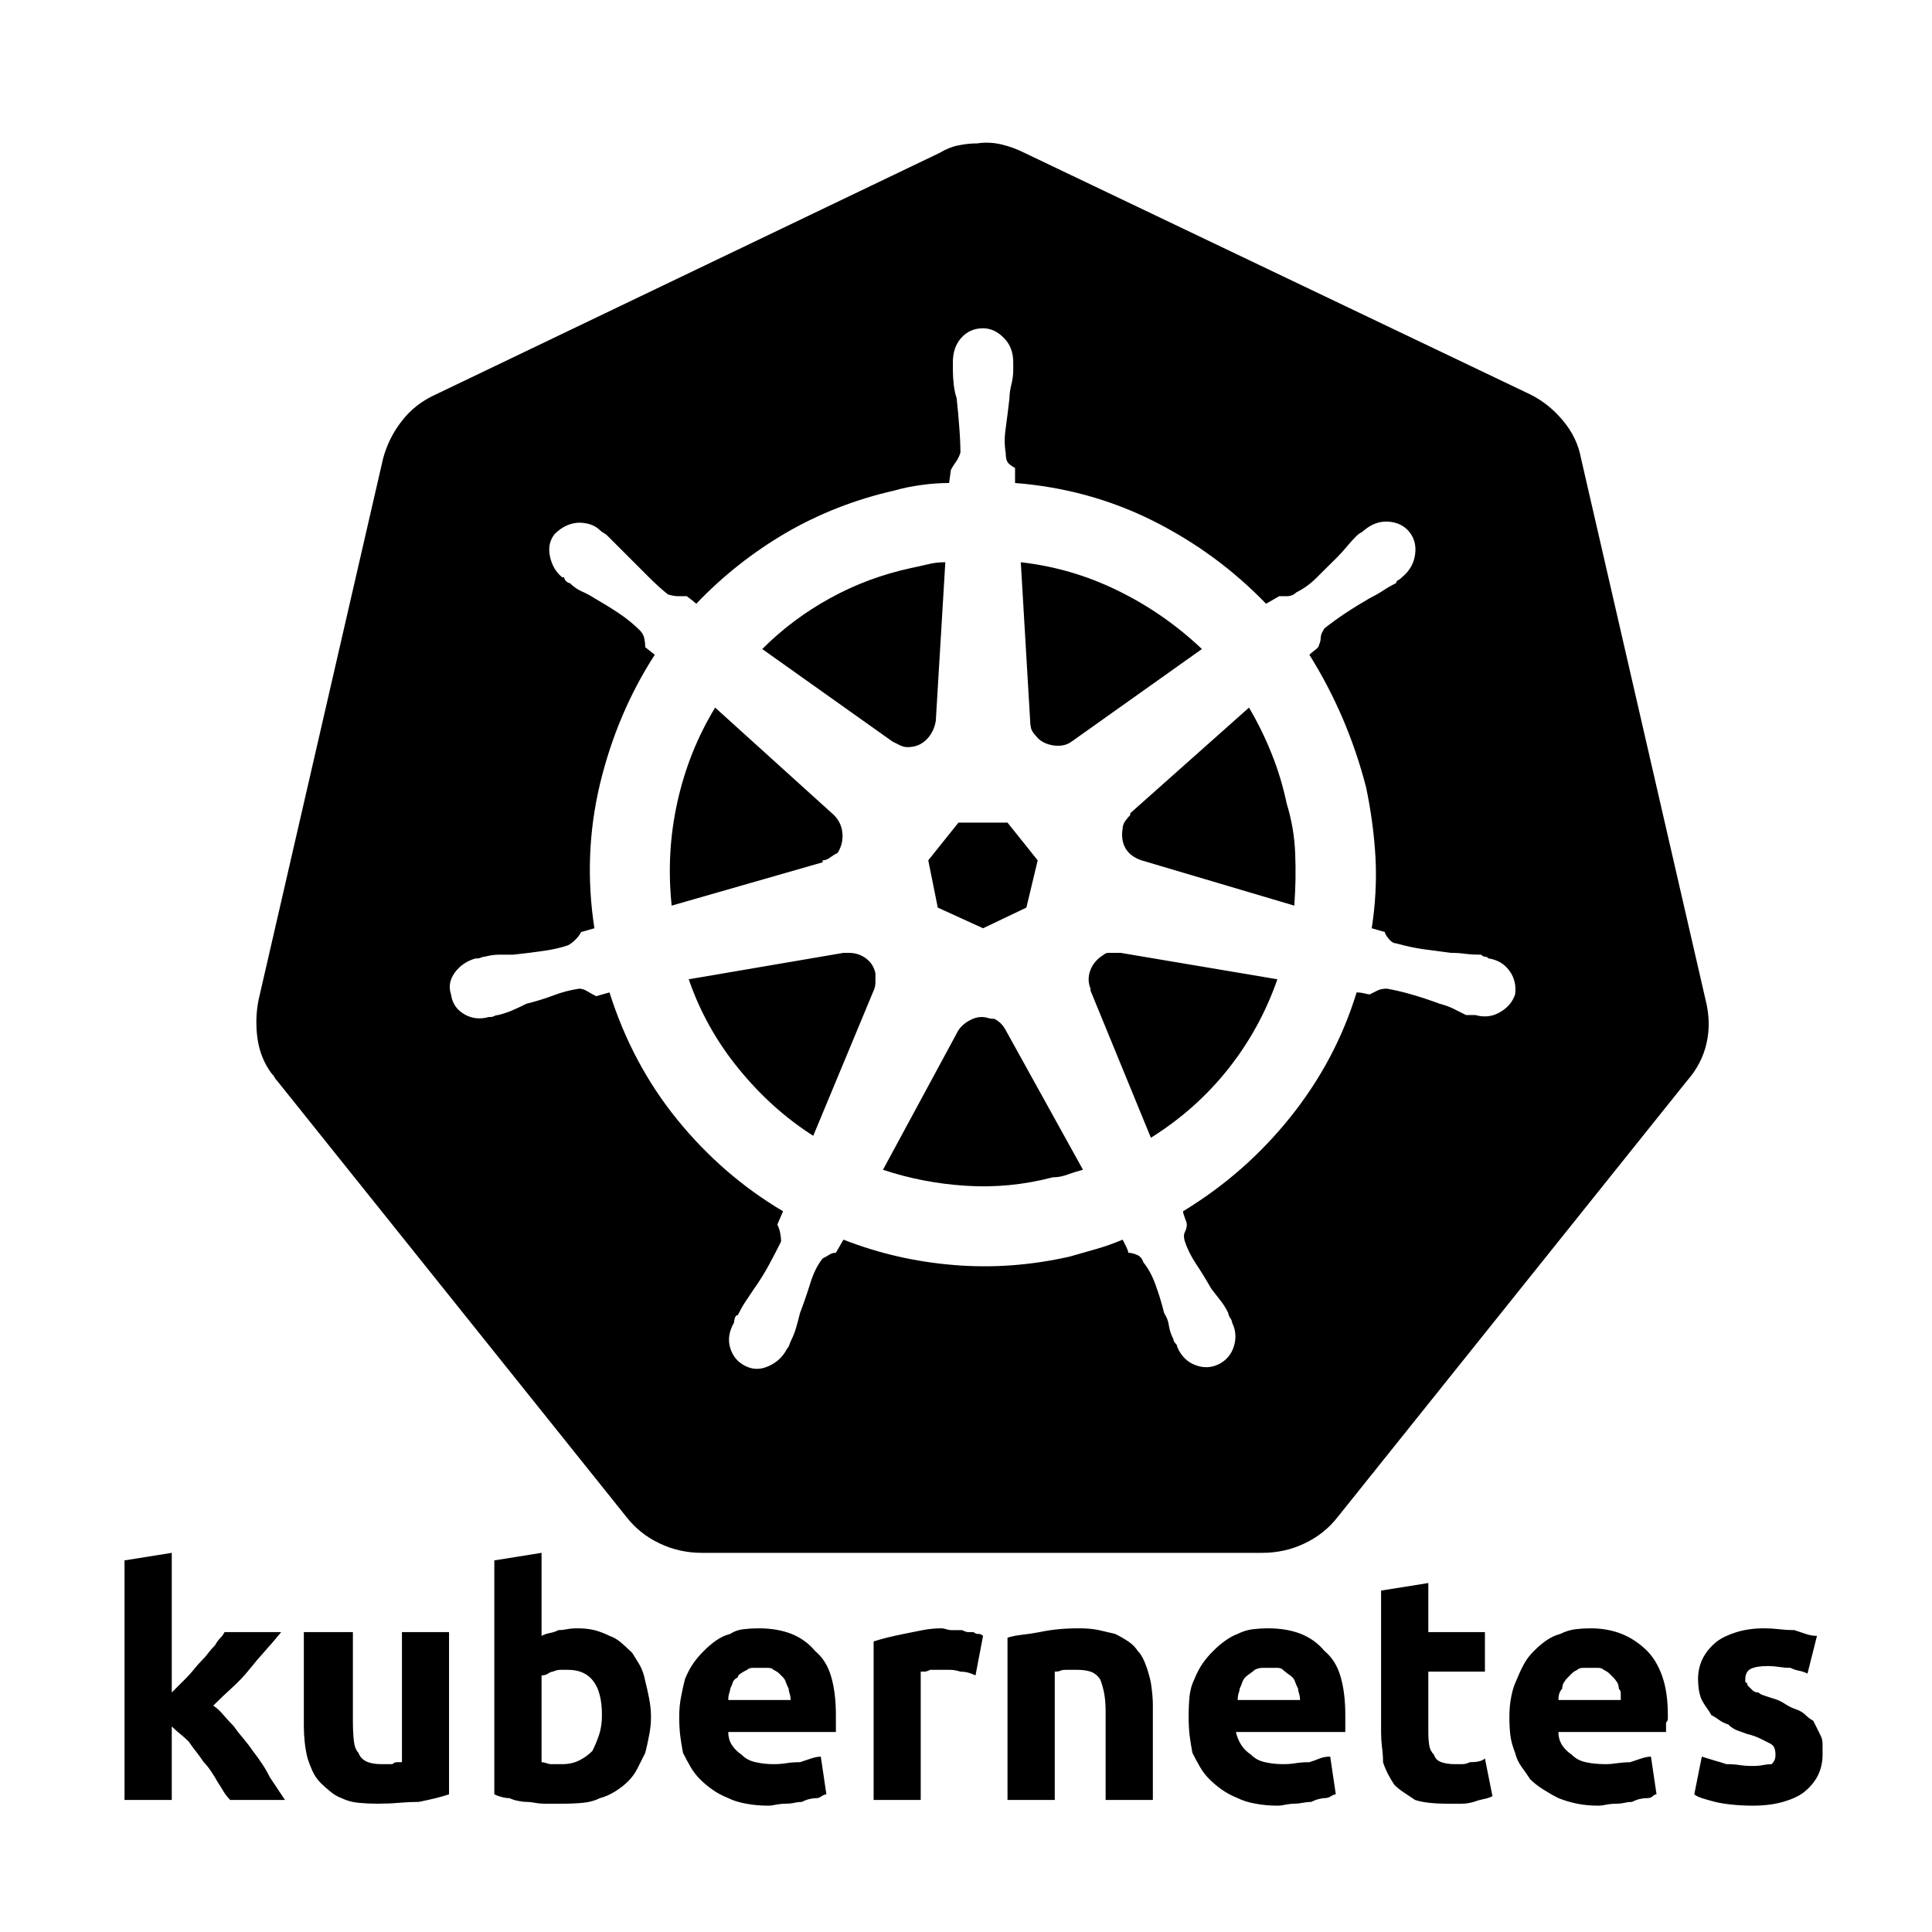 <svg xmlns="http://www.w3.org/2000/svg" xmlns:xlink="http://www.w3.org/1999/xlink" width="128" height="128"><path fill="#000000" d="M59.13 49.13L59.13 49.13Q59.38 49.25 59.63 49.38Q59.88 49.50 60.13 49.50L60.13 49.50Q60.88 49.50 61.38 49Q61.88 48.50 62 47.75L62 47.75L62 47.75L62.63 37.25Q62 37.25 61.50 37.38Q61 37.50 60.38 37.63L60.38 37.63Q57.50 38.25 55 39.63Q52.50 41 50.50 43L50.50 43L59.13 49.13ZM58 64.50L58 64.50Q57.88 63.88 57.38 63.50Q56.88 63.13 56.25 63.13L56.25 63.13Q56.25 63.13 56.13 63.13Q56 63.13 56 63.13L56 63.13L55.88 63.13L45.63 64.88Q46.75 68.13 48.94 70.81Q51.13 73.50 53.88 75.25L53.88 75.25L57.88 65.63L57.88 65.63Q58 65.38 58 65.06Q58 64.75 58 64.50L58 64.50ZM54.50 57.13L54.50 57Q54.75 57 55 56.81Q55.25 56.63 55.50 56.50L55.50 56.50Q55.88 55.88 55.81 55.19Q55.75 54.50 55.25 54L55.25 54L55.25 54L47.38 46.88Q45.63 49.75 44.88 53.13Q44.13 56.50 44.50 60L44.50 60L54.50 57.13ZM61.50 57L62.13 60.13L65.13 61.50L68 60.13L68.75 57L66.75 54.50L63.50 54.50L61.50 57ZM67.63 37.25L68.25 47.75Q68.25 48 68.31 48.25Q68.38 48.50 68.63 48.75L68.63 48.75Q69 49.25 69.75 49.38Q70.50 49.50 71 49.13L71 49.13L71 49.13L79.63 43Q77.13 40.63 74.06 39.13Q71 37.63 67.63 37.25L67.63 37.25ZM74.25 63.13L74.25 63.13Q74.13 63.13 74 63.13Q73.88 63.13 73.75 63.13L73.75 63.13Q73.63 63.13 73.44 63.13Q73.25 63.13 73.13 63.25L73.13 63.25Q72.50 63.63 72.25 64.25Q72 64.88 72.25 65.50L72.25 65.50L72.25 65.63L76.25 75.38Q79.25 73.50 81.38 70.81Q83.50 68.13 84.63 64.88L84.63 64.88L74.25 63.13L74.25 63.13ZM66.63 68.25L66.63 68.25Q66.50 68 66.31 67.81Q66.13 67.63 65.88 67.50L65.88 67.50Q65.63 67.50 65.44 67.44Q65.25 67.38 65 67.38L65 67.38Q64.63 67.38 64.19 67.63Q63.75 67.88 63.50 68.25L63.50 68.25L63.50 68.25L58.50 77.50Q61.13 78.38 64 78.56Q66.88 78.75 69.75 78L69.75 78Q70.25 78 70.75 77.81Q71.25 77.63 71.75 77.50L71.75 77.50L66.63 68.25L66.63 68.25ZM113 66.25L113 66.25L104.75 30.38Q104.50 29 103.56 27.88Q102.63 26.75 101.38 26.13L101.38 26.13L67.88 10.13Q67.13 9.75 66.31 9.56Q65.50 9.38 64.75 9.50L64.75 9.50Q64.13 9.50 63.50 9.63Q62.88 9.75 62.25 10.13L62.25 10.13L28.88 26.13Q27.50 26.75 26.63 27.88Q25.75 29 25.38 30.38L25.38 30.38L17.13 66.25Q16.88 67.50 17.06 68.81Q17.25 70.13 18 71.13L18 71.13Q18.13 71.25 18.19 71.38Q18.25 71.50 18.38 71.63L18.38 71.63L41.50 100.50Q42.38 101.63 43.69 102.25Q45 102.88 46.50 102.88L46.50 102.88L83.63 102.88Q85.13 102.88 86.44 102.25Q87.75 101.63 88.63 100.50L88.63 100.50L111.75 71.63Q112.75 70.50 113.06 69.13Q113.38 67.75 113 66.25L113 66.25ZM100.38 65.88L100.38 65.88Q100.13 66.63 99.38 67.06Q98.63 67.50 97.75 67.25L97.75 67.25Q97.75 67.25 97.75 67.25Q97.75 67.25 97.75 67.25L97.75 67.25Q97.75 67.25 97.69 67.25Q97.63 67.25 97.63 67.25L97.63 67.25Q97.50 67.25 97.38 67.25Q97.25 67.25 97.13 67.25L97.13 67.25Q96.63 67 96.25 66.81Q95.88 66.63 95.38 66.50L95.38 66.50Q94.38 66.13 93.50 65.88Q92.63 65.63 91.88 65.50L91.88 65.50Q91.50 65.50 91.25 65.63Q91 65.75 90.75 65.88L90.75 65.88Q90.63 65.88 90.38 65.81Q90.13 65.75 89.88 65.75L89.88 65.75Q88.50 70.25 85.50 74Q82.50 77.75 78.38 80.25L78.38 80.25Q78.38 80.38 78.50 80.69Q78.63 81 78.63 81.13L78.63 81.13Q78.63 81.38 78.50 81.63Q78.38 81.88 78.50 82.25L78.50 82.25Q78.75 83 79.25 83.75Q79.75 84.50 80.25 85.38L80.25 85.38Q80.63 85.88 80.88 86.19Q81.13 86.50 81.38 87L81.38 87Q81.38 87.13 81.50 87.31Q81.63 87.50 81.63 87.63L81.63 87.63Q82 88.38 81.75 89.19Q81.50 90 80.75 90.38L80.75 90.38Q80 90.75 79.19 90.44Q78.38 90.13 78 89.25L78 89.25Q78 89.13 77.88 89Q77.75 88.88 77.75 88.75L77.75 88.75Q77.50 88.25 77.44 87.81Q77.38 87.38 77.13 87L77.13 87Q76.88 86 76.56 85.13Q76.25 84.25 75.75 83.63L75.75 83.63Q75.63 83.25 75.31 83.13Q75 83 74.75 83L74.75 83Q74.75 82.88 74.63 82.63Q74.50 82.38 74.38 82.13L74.38 82.13Q73.50 82.50 72.63 82.75Q71.75 83 70.88 83.25L70.88 83.25Q67 84.13 63.19 83.81Q59.38 83.50 55.88 82.13L55.88 82.13L55.38 83Q55.13 83 54.94 83.13Q54.75 83.25 54.50 83.38L54.50 83.38Q54 84 53.69 85Q53.38 86 53 87L53 87Q52.88 87.50 52.75 87.94Q52.63 88.38 52.38 88.88L52.38 88.88Q52.38 88.88 52.31 89.06Q52.25 89.25 52.13 89.38L52.13 89.38Q52.13 89.38 52.13 89.38Q52.13 89.38 52.13 89.38L52.13 89.38Q52.13 89.38 52.13 89.38Q52.13 89.38 52.13 89.38L52.13 89.38Q51.75 90.13 50.94 90.50Q50.13 90.88 49.38 90.50L49.38 90.50Q48.63 90.13 48.38 89.31Q48.13 88.50 48.63 87.63L48.63 87.63Q48.63 87.50 48.69 87.31Q48.75 87.13 48.88 87.13L48.88 87.13Q49.13 86.63 49.38 86.25Q49.63 85.88 49.88 85.50L49.88 85.50Q50.50 84.63 50.94 83.81Q51.38 83 51.75 82.25L51.75 82.25Q51.75 82 51.69 81.69Q51.63 81.38 51.50 81.13L51.50 81.13L51.88 80.25Q47.88 77.88 44.88 74.19Q41.88 70.50 40.38 65.75L40.38 65.75L39.50 66Q39.25 65.88 38.94 65.69Q38.63 65.50 38.38 65.50L38.38 65.50Q37.50 65.63 36.69 65.94Q35.88 66.25 34.88 66.50L34.88 66.50Q34.38 66.75 33.94 66.94Q33.50 67.13 33 67.25L33 67.25Q32.88 67.25 32.75 67.31Q32.63 67.38 32.50 67.38L32.50 67.38Q32.50 67.38 32.50 67.38Q32.50 67.38 32.50 67.38L32.50 67.38Q32.50 67.38 32.50 67.38Q32.50 67.38 32.38 67.38L32.38 67.38Q31.50 67.63 30.75 67.19Q30 66.75 29.88 65.88L29.88 65.88Q29.63 65.13 30.13 64.44Q30.63 63.75 31.50 63.50L31.50 63.50Q31.50 63.50 31.56 63.50Q31.63 63.50 31.63 63.50L31.63 63.50Q31.63 63.50 31.63 63.50Q31.63 63.50 31.63 63.50L31.63 63.50Q31.75 63.50 31.88 63.44Q32 63.38 32.13 63.38L32.13 63.38Q32.63 63.25 33.06 63.25Q33.50 63.25 34 63.25L34 63.25Q35.13 63.13 36 63Q36.88 62.88 37.63 62.63L37.63 62.63Q37.88 62.50 38.13 62.25Q38.38 62 38.50 61.75L38.50 61.75L39.38 61.50Q38.63 56.63 39.75 51.94Q40.88 47.25 43.38 43.38L43.38 43.38L42.75 42.88Q42.75 42.63 42.69 42.31Q42.63 42 42.38 41.75L42.38 41.75Q41.75 41.13 41 40.63Q40.25 40.13 39.38 39.63L39.38 39.63Q39 39.38 38.56 39.19Q38.13 39 37.75 38.63L37.75 38.63Q37.63 38.63 37.50 38.50Q37.38 38.38 37.38 38.25L37.38 38.25Q37.38 38.25 37.31 38.25Q37.25 38.25 37.25 38.25L37.25 38.25Q36.63 37.75 36.44 36.88Q36.25 36 36.75 35.38L36.75 35.38Q37.13 35 37.56 34.81Q38 34.63 38.38 34.63L38.38 34.63Q38.75 34.63 39.13 34.75Q39.50 34.88 39.75 35.13L39.75 35.13Q39.88 35.25 40 35.31Q40.13 35.38 40.25 35.50L40.25 35.50Q40.63 35.88 40.94 36.19Q41.25 36.50 41.63 36.88L41.63 36.88Q42.38 37.63 43 38.25Q43.63 38.88 44.25 39.38L44.25 39.38Q44.63 39.50 44.94 39.50Q45.25 39.50 45.50 39.50L45.50 39.50Q45.50 39.50 45.75 39.69Q46 39.88 46.13 40L46.13 40Q48.75 37.25 52.06 35.31Q55.38 33.38 59.25 32.50L59.25 32.50Q60.13 32.25 61.06 32.13Q62 32 62.88 32L62.88 32L63 31.13Q63.13 30.88 63.31 30.63Q63.50 30.38 63.63 30L63.63 30Q63.63 29.25 63.56 28.38Q63.50 27.50 63.38 26.38L63.38 26.38Q63.25 26 63.19 25.50Q63.13 25 63.13 24.50L63.13 24.50Q63.13 24.38 63.13 24.25Q63.13 24.13 63.13 24L63.13 24Q63.13 24 63.13 24Q63.13 24 63.13 24L63.13 24Q63.13 23 63.69 22.38Q64.25 21.75 65.13 21.75L65.13 21.75L65.13 21.75Q65.88 21.75 66.50 22.38Q67.13 23 67.13 24L67.13 24Q67.13 24.13 67.13 24.25Q67.13 24.38 67.13 24.50L67.13 24.50Q67.13 25 67 25.50Q66.88 26 66.88 26.38L66.88 26.38Q66.75 27.50 66.63 28.38Q66.50 29.25 66.63 30L66.63 30Q66.63 30.50 66.81 30.69Q67 30.88 67.25 31L67.25 31Q67.25 31.13 67.25 31.44Q67.25 31.75 67.25 32L67.25 32Q72.13 32.38 76.38 34.50Q80.63 36.63 83.88 40L83.88 40L84.75 39.50Q84.88 39.50 85.25 39.50Q85.63 39.50 85.88 39.25L85.88 39.25Q86.63 38.88 87.25 38.25Q87.88 37.63 88.63 36.88L88.63 36.88Q89 36.50 89.25 36.19Q89.50 35.88 89.88 35.50L89.88 35.50Q90 35.38 90.13 35.31Q90.25 35.25 90.38 35.13L90.38 35.13Q91.13 34.50 92 34.56Q92.88 34.63 93.38 35.25L93.38 35.25Q93.88 35.88 93.75 36.75Q93.63 37.63 92.88 38.25L92.88 38.25Q92.75 38.38 92.63 38.44Q92.50 38.50 92.50 38.63L92.50 38.63Q92 38.88 91.63 39.13Q91.25 39.38 90.75 39.63L90.75 39.63Q89.88 40.13 89.13 40.63Q88.38 41.13 87.75 41.63L87.75 41.63Q87.50 42 87.50 42.25Q87.50 42.50 87.38 42.75L87.38 42.75Q87.38 42.88 87.13 43.06Q86.88 43.25 86.75 43.38L86.75 43.38Q88 45.38 88.94 47.56Q89.88 49.75 90.50 52.13L90.50 52.13Q91 54.50 91.13 56.81Q91.25 59.13 90.88 61.50L90.88 61.50L91.75 61.75Q91.75 61.88 92 62.19Q92.25 62.50 92.50 62.50L92.50 62.50Q93.38 62.75 94.25 62.88Q95.13 63 96.13 63.13L96.13 63.13Q96.63 63.13 97.06 63.19Q97.50 63.25 98.13 63.25L98.13 63.25Q98.25 63.38 98.38 63.38Q98.50 63.38 98.63 63.50L98.63 63.50Q99.50 63.63 100 64.31Q100.50 65 100.38 65.88L100.38 65.88ZM82.75 46.88L82.75 46.88L74.88 53.88L74.88 54Q74.75 54.13 74.56 54.38Q74.38 54.63 74.38 54.88L74.38 54.88Q74.25 55.63 74.56 56.19Q74.88 56.75 75.63 57L75.63 57L75.63 57L85.75 60Q85.88 58.25 85.81 56.56Q85.75 54.88 85.25 53.25L85.25 53.25Q84.88 51.50 84.25 49.94Q83.63 48.38 82.75 46.88ZM11.38 112.13L11.38 112.13Q11.63 111.88 11.88 111.63Q12.13 111.38 12.38 111.13L12.38 111.13Q12.63 110.88 12.88 110.56Q13.13 110.25 13.38 110L13.38 110Q13.63 109.75 13.81 109.50Q14 109.25 14.25 109L14.25 109Q14.38 108.75 14.56 108.56Q14.75 108.38 14.88 108.13L14.88 108.13L18.63 108.13Q18.13 108.75 17.56 109.38Q17 110 16.50 110.63L16.50 110.63Q16 111.25 15.38 111.81Q14.75 112.38 14.13 113L14.13 113Q14.50 113.25 14.81 113.63Q15.13 114 15.50 114.38L15.50 114.38Q15.75 114.75 16.13 115.19Q16.50 115.63 16.75 116L16.75 116Q17.13 116.50 17.38 116.88Q17.63 117.25 17.88 117.75L17.88 117.75Q18.13 118.13 18.38 118.50Q18.63 118.88 18.88 119.25L18.88 119.25L15.25 119.25Q15 119 14.81 118.69Q14.63 118.38 14.38 118L14.38 118Q14.25 117.75 14 117.38Q13.75 117 13.50 116.75L13.50 116.75Q13.25 116.38 13 116.06Q12.75 115.75 12.50 115.38L12.50 115.38Q12.25 115.13 11.94 114.88Q11.63 114.63 11.38 114.38L11.38 114.38L11.38 119.25L8.25 119.25L8.25 103.38L11.38 102.88L11.38 112.13ZM29.75 118.88L29.75 118.88Q29.38 119 28.88 119.13Q28.38 119.25 27.75 119.38L27.75 119.38Q27.13 119.38 26.44 119.44Q25.75 119.50 25 119.50L25 119.50Q24.38 119.50 23.75 119.44Q23.13 119.38 22.63 119.13L22.63 119.13Q22.25 119 21.88 118.69Q21.50 118.38 21.25 118.13L21.25 118.13Q20.88 117.75 20.69 117.31Q20.50 116.88 20.38 116.50L20.38 116.50Q20.25 116 20.19 115.44Q20.13 114.88 20.13 114.38L20.13 114.38L20.13 108.13L23.38 108.13L23.38 114Q23.38 114.75 23.44 115.31Q23.50 115.88 23.75 116.13L23.75 116.13Q23.88 116.50 24.25 116.69Q24.63 116.88 25.25 116.88L25.25 116.88Q25.38 116.88 25.56 116.88Q25.75 116.88 26 116.88L26 116.88Q26.13 116.75 26.31 116.75Q26.50 116.75 26.63 116.75L26.63 116.75L26.63 108.13L29.75 108.13L29.75 118.88ZM39.88 113.63L39.88 113.63Q39.88 112.13 39.31 111.38Q38.75 110.63 37.63 110.63L37.63 110.63Q37.38 110.63 37.13 110.63Q36.88 110.63 36.63 110.75L36.63 110.75Q36.50 110.75 36.31 110.88Q36.13 111 35.88 111L35.88 111L35.88 116.75Q36 116.75 36.19 116.81Q36.38 116.88 36.50 116.88L36.50 116.88Q36.63 116.88 36.88 116.88Q37.13 116.88 37.25 116.88L37.25 116.88Q37.88 116.88 38.38 116.63Q38.88 116.38 39.25 116L39.25 116Q39.50 115.50 39.69 114.94Q39.88 114.38 39.88 113.63L39.88 113.63ZM43.13 113.75L43.13 113.75Q43.13 114.38 43 115Q42.88 115.63 42.75 116.13L42.75 116.13Q42.50 116.63 42.25 117.13Q42 117.63 41.63 118L41.63 118Q41.25 118.38 40.75 118.69Q40.25 119 39.75 119.13L39.75 119.13Q39.25 119.38 38.63 119.44Q38 119.50 37.25 119.50L37.25 119.50Q37 119.50 36.69 119.50Q36.38 119.50 36.13 119.50L36.13 119.50Q35.75 119.50 35.44 119.44Q35.13 119.38 34.88 119.38L34.88 119.38Q34.63 119.38 34.31 119.31Q34 119.25 33.75 119.13L33.75 119.13Q33.50 119.13 33.25 119.06Q33 119 32.75 118.88L32.75 118.88L32.75 103.38L35.88 102.88L35.88 108.38Q36.13 108.25 36.44 108.19Q36.75 108.13 37 108L37 108Q37.25 108 37.56 107.94Q37.88 107.88 38.25 107.88L38.25 107.88Q38.88 107.88 39.38 108Q39.88 108.13 40.38 108.38L40.38 108.38Q40.75 108.50 41.13 108.81Q41.50 109.13 41.88 109.50L41.88 109.50Q42.13 109.88 42.38 110.31Q42.63 110.75 42.75 111.38L42.75 111.38Q42.88 111.88 43 112.50Q43.13 113.13 43.13 113.75L43.13 113.75ZM45 113.75L45 113.75Q45 113 45.13 112.38Q45.25 111.75 45.38 111.25L45.38 111.25Q45.63 110.63 45.94 110.19Q46.25 109.75 46.63 109.38L46.63 109.38Q47 109 47.44 108.69Q47.88 108.38 48.38 108.25L48.38 108.25Q48.75 108 49.25 107.94Q49.75 107.88 50.25 107.88L50.25 107.88Q51.50 107.88 52.44 108.25Q53.38 108.63 54 109.38L54 109.38Q54.75 110 55.06 111.06Q55.38 112.13 55.38 113.63L55.38 113.63Q55.38 113.75 55.38 113.88Q55.38 114 55.38 114.13L55.38 114.13Q55.38 114.38 55.38 114.50Q55.38 114.63 55.38 114.75L55.38 114.75L48.25 114.75Q48.25 115.25 48.50 115.63Q48.75 116 49.13 116.25L49.13 116.25Q49.50 116.63 50.06 116.75Q50.63 116.88 51.25 116.88L51.25 116.88Q51.75 116.88 52.13 116.81Q52.50 116.75 53 116.75L53 116.75Q53.38 116.63 53.75 116.50Q54.13 116.38 54.38 116.38L54.38 116.38L54.75 118.88Q54.63 118.88 54.44 119Q54.25 119.13 54.13 119.13L54.13 119.13Q53.88 119.13 53.63 119.19Q53.38 119.25 53.13 119.38L53.13 119.38Q52.88 119.38 52.63 119.44Q52.38 119.50 52 119.50L52 119.50Q51.75 119.50 51.44 119.56Q51.13 119.63 50.88 119.63L50.88 119.63Q50.13 119.63 49.44 119.50Q48.75 119.38 48.25 119.13L48.25 119.13Q47.63 118.88 47.19 118.56Q46.75 118.25 46.38 117.88L46.38 117.88Q46 117.50 45.75 117.06Q45.50 116.63 45.25 116.13L45.25 116.13Q45.13 115.50 45.06 114.94Q45 114.38 45 113.75L45 113.75ZM52.38 112.63L52.38 112.63Q52.38 112.38 52.31 112.19Q52.25 112 52.25 111.88L52.25 111.88Q52.13 111.63 52.06 111.44Q52 111.25 51.88 111.13L51.88 111.13Q51.75 111 51.63 110.88Q51.50 110.75 51.25 110.63L51.25 110.63Q51.13 110.50 50.88 110.50Q50.63 110.50 50.38 110.50L50.38 110.50Q50.13 110.50 49.88 110.50Q49.63 110.50 49.50 110.63L49.50 110.63Q49.25 110.75 49.06 110.88Q48.88 111 48.88 111.13L48.88 111.13Q48.63 111.25 48.56 111.44Q48.50 111.63 48.38 111.88L48.38 111.88Q48.38 112 48.31 112.19Q48.25 112.38 48.25 112.63L48.25 112.63L52.38 112.63ZM64.63 111L64.63 111Q64.38 110.88 64.13 110.81Q63.88 110.75 63.63 110.75L63.63 110.75Q63.25 110.63 62.94 110.63Q62.63 110.63 62.38 110.63L62.38 110.63Q62.25 110.63 62.06 110.63Q61.88 110.63 61.63 110.63L61.63 110.63Q61.38 110.75 61.25 110.75Q61.13 110.75 61 110.75L61 110.75L61 119.25L57.88 119.25L57.88 108.75Q58.25 108.63 58.75 108.50Q59.25 108.38 59.88 108.25L59.88 108.25Q60.50 108.13 61.13 108Q61.75 107.88 62.38 107.88L62.38 107.88Q62.50 107.88 62.69 107.94Q62.88 108 63 108L63 108Q63.25 108 63.44 108Q63.63 108 63.75 108L63.75 108Q64 108.13 64.13 108.13Q64.25 108.13 64.50 108.13L64.50 108.13Q64.63 108.25 64.81 108.25Q65 108.25 65.13 108.38L65.13 108.38L64.63 111ZM66.75 108.50L66.75 108.50Q67.13 108.38 67.69 108.31Q68.25 108.25 68.88 108.13L68.88 108.13Q69.50 108 70.13 107.94Q70.75 107.88 71.50 107.88L71.50 107.88Q72.25 107.88 72.81 108Q73.38 108.13 73.88 108.25L73.88 108.25Q74.38 108.50 74.75 108.75Q75.13 109 75.38 109.38L75.38 109.38Q75.63 109.63 75.81 110.06Q76 110.50 76.13 111L76.13 111Q76.25 111.38 76.31 111.94Q76.38 112.50 76.38 113L76.38 113L76.38 119.25L73.25 119.25L73.25 113.38Q73.25 112.63 73.13 112.06Q73 111.50 72.88 111.25L72.88 111.25Q72.63 110.88 72.25 110.75Q71.88 110.63 71.38 110.63L71.38 110.63Q71.13 110.63 70.94 110.63Q70.75 110.63 70.63 110.63L70.63 110.63Q70.38 110.63 70.25 110.69Q70.13 110.75 69.88 110.75L69.88 110.75L69.88 119.25L66.75 119.25L66.75 108.50ZM78.75 113.75L78.75 113.75Q78.75 113 78.81 112.38Q78.88 111.75 79.13 111.25L79.13 111.25Q79.38 110.63 79.69 110.19Q80 109.75 80.38 109.38L80.38 109.38Q80.75 109 81.19 108.69Q81.63 108.38 82 108.25L82 108.25Q82.50 108 83 107.94Q83.50 107.88 84 107.88L84 107.88Q85.25 107.88 86.19 108.25Q87.13 108.63 87.75 109.38L87.75 109.38Q88.50 110 88.81 111.06Q89.13 112.13 89.13 113.63L89.13 113.63Q89.13 113.75 89.13 113.88Q89.13 114 89.13 114.13L89.13 114.13Q89.13 114.38 89.13 114.50Q89.13 114.63 89.13 114.75L89.13 114.75L81.88 114.75Q82 115.25 82.25 115.63Q82.50 116 82.88 116.25L82.88 116.25Q83.25 116.63 83.81 116.75Q84.38 116.88 85 116.88L85 116.88Q85.50 116.88 85.88 116.81Q86.25 116.75 86.75 116.75L86.75 116.75Q87.13 116.63 87.44 116.50Q87.75 116.38 88.13 116.38L88.13 116.38L88.50 118.88Q88.38 118.88 88.19 119Q88 119.13 87.75 119.13L87.75 119.13Q87.63 119.13 87.38 119.19Q87.13 119.25 86.88 119.38L86.88 119.38Q86.63 119.38 86.31 119.44Q86 119.50 85.75 119.50L85.75 119.50Q85.50 119.50 85.19 119.56Q84.88 119.63 84.63 119.63L84.63 119.63Q83.88 119.63 83.19 119.50Q82.50 119.38 82 119.13L82 119.13Q81.38 118.88 80.94 118.56Q80.50 118.25 80.13 117.88L80.13 117.88Q79.75 117.50 79.50 117.06Q79.25 116.63 79 116.13L79 116.13Q78.88 115.50 78.81 114.94Q78.75 114.38 78.75 113.75L78.75 113.75ZM82 112.63L86.13 112.63Q86.13 112.38 86.06 112.19Q86 112 86 111.88L86 111.88Q85.88 111.63 85.81 111.44Q85.75 111.25 85.63 111.13L85.63 111.13Q85.50 111 85.31 110.88Q85.13 110.75 85 110.63L85 110.63Q84.88 110.50 84.63 110.50Q84.38 110.50 84.13 110.50L84.13 110.50Q83.88 110.50 83.63 110.50Q83.38 110.50 83.13 110.63L83.13 110.63Q83 110.75 82.81 110.88Q82.63 111 82.50 111.13L82.50 111.13Q82.38 111.25 82.31 111.44Q82.25 111.63 82.13 111.88L82.13 111.88Q82.13 112 82.06 112.19Q82 112.38 82 112.63L82 112.63ZM91.50 105.38L91.50 105.38L94.63 104.88L94.63 108.13L98.38 108.13L98.38 110.75L94.63 110.75L94.63 114.75Q94.63 115.25 94.69 115.63Q94.75 116 95 116.25L95 116.25Q95.13 116.63 95.50 116.75Q95.88 116.88 96.38 116.88L96.38 116.88Q96.63 116.88 96.88 116.88Q97.13 116.88 97.38 116.75L97.38 116.75Q97.75 116.75 98 116.69Q98.25 116.63 98.38 116.50L98.38 116.50L98.88 119Q98.63 119.13 98.31 119.19Q98 119.25 97.63 119.38L97.63 119.38Q97.25 119.50 96.81 119.50Q96.38 119.50 95.88 119.50L95.88 119.50Q95.25 119.50 94.69 119.44Q94.13 119.38 93.75 119.25L93.75 119.25Q93.38 119 93 118.75Q92.63 118.50 92.38 118.25L92.38 118.25Q92.13 117.88 91.94 117.50Q91.75 117.13 91.63 116.75L91.63 116.75Q91.63 116.25 91.56 115.75Q91.50 115.25 91.50 114.75L91.50 114.75L91.50 105.38ZM100 113.75L100 113.75Q100 113 100.13 112.38Q100.25 111.75 100.50 111.25L100.50 111.25Q100.75 110.63 101 110.19Q101.25 109.75 101.63 109.38L101.63 109.38Q102 109 102.44 108.69Q102.88 108.38 103.38 108.25L103.38 108.25Q103.88 108 104.38 107.94Q104.88 107.88 105.38 107.88L105.38 107.88Q106.50 107.88 107.44 108.25Q108.38 108.63 109.13 109.38L109.13 109.38Q109.75 110 110.13 111.06Q110.50 112.13 110.50 113.63L110.50 113.63Q110.50 113.75 110.50 113.88Q110.50 114 110.38 114.13L110.38 114.13Q110.38 114.38 110.38 114.50Q110.38 114.63 110.38 114.75L110.38 114.75L103.25 114.75Q103.25 115.25 103.50 115.63Q103.75 116 104.13 116.25L104.13 116.25Q104.50 116.63 105.06 116.75Q105.63 116.88 106.38 116.88L106.38 116.88Q106.75 116.88 107.19 116.81Q107.63 116.75 108 116.75L108 116.75Q108.38 116.63 108.75 116.50Q109.13 116.38 109.38 116.38L109.38 116.38L109.75 118.88Q109.63 118.88 109.50 119Q109.38 119.13 109.13 119.13L109.13 119.13Q108.88 119.13 108.63 119.19Q108.38 119.25 108.13 119.38L108.13 119.38Q107.88 119.38 107.63 119.44Q107.38 119.50 107.13 119.50L107.13 119.50Q106.75 119.50 106.44 119.56Q106.13 119.63 105.88 119.63L105.88 119.63Q105.13 119.63 104.50 119.50Q103.88 119.38 103.25 119.13L103.25 119.13Q102.75 118.88 102.25 118.56Q101.75 118.25 101.38 117.88L101.38 117.88Q101.13 117.50 100.81 117.06Q100.50 116.63 100.38 116.13L100.38 116.13Q100.13 115.50 100.06 114.94Q100 114.38 100 113.75L100 113.75ZM103.25 112.63L107.38 112.63Q107.38 112.38 107.38 112.19Q107.38 112 107.25 111.88L107.25 111.88Q107.25 111.63 107.13 111.44Q107 111.25 106.88 111.13L106.88 111.13Q106.75 111 106.63 110.88Q106.50 110.75 106.25 110.63L106.25 110.63Q106.13 110.50 105.88 110.50Q105.63 110.50 105.38 110.50L105.38 110.50Q105.13 110.50 104.88 110.50Q104.63 110.50 104.50 110.63L104.50 110.63Q104.25 110.75 104.13 110.88Q104 111 103.88 111.13L103.88 111.13Q103.75 111.25 103.63 111.44Q103.50 111.63 103.50 111.88L103.50 111.88Q103.38 112 103.31 112.19Q103.25 112.38 103.25 112.63L103.25 112.63ZM116.13 117L116.13 117Q116.50 117 116.81 116.94Q117.13 116.88 117.38 116.88L117.38 116.88Q117.50 116.75 117.56 116.63Q117.63 116.50 117.63 116.25L117.63 116.25Q117.63 116 117.56 115.81Q117.50 115.63 117.25 115.50L117.25 115.50Q117 115.38 116.63 115.19Q116.25 115 115.75 114.88L115.75 114.88Q115.38 114.75 115.06 114.63Q114.75 114.50 114.50 114.25L114.50 114.25Q114.13 114.13 113.88 113.94Q113.63 113.75 113.38 113.63L113.38 113.63Q113.25 113.38 113.06 113.13Q112.88 112.88 112.75 112.63L112.75 112.63Q112.63 112.38 112.56 112Q112.50 111.63 112.50 111.25L112.50 111.25Q112.50 110.50 112.81 109.88Q113.13 109.25 113.75 108.75L113.75 108.75Q114.25 108.38 115.06 108.13Q115.88 107.88 116.88 107.88L116.88 107.88Q117.38 107.88 117.88 107.94Q118.38 108 118.88 108L118.88 108Q119.25 108.13 119.63 108.25Q120 108.38 120.38 108.38L120.38 108.38L119.75 110.88Q119.50 110.75 119.19 110.69Q118.88 110.63 118.63 110.50L118.63 110.50Q118.25 110.50 117.88 110.44Q117.50 110.38 117.13 110.38L117.13 110.38Q116.38 110.38 116 110.56Q115.63 110.75 115.63 111.25L115.63 111.25Q115.63 111.25 115.63 111.38Q115.63 111.50 115.75 111.50L115.75 111.50Q115.75 111.63 115.81 111.69Q115.88 111.75 116 111.88L116 111.88Q116 111.88 116.13 112Q116.25 112.13 116.50 112.13L116.50 112.13Q116.63 112.25 116.81 112.31Q117 112.38 117.38 112.50L117.38 112.50Q117.88 112.63 118.25 112.88Q118.63 113.13 119 113.25L119 113.25Q119.38 113.38 119.63 113.63Q119.88 113.88 120.13 114L120.13 114Q120.25 114.25 120.38 114.50Q120.50 114.75 120.63 115L120.63 115Q120.75 115.25 120.75 115.56Q120.75 115.88 120.75 116.25L120.75 116.25Q120.75 117 120.44 117.63Q120.13 118.25 119.50 118.75L119.50 118.75Q119 119.13 118.13 119.38Q117.25 119.63 116.13 119.63L116.13 119.63Q115.38 119.63 114.75 119.56Q114.13 119.50 113.63 119.38L113.63 119.38Q113.13 119.25 112.75 119.13Q112.38 119 112.25 118.88L112.25 118.88L112.75 116.38Q113.13 116.50 113.56 116.63Q114 116.75 114.38 116.88L114.38 116.88Q114.88 116.88 115.25 116.94Q115.63 117 116.13 117L116.13 117Z"/></svg>